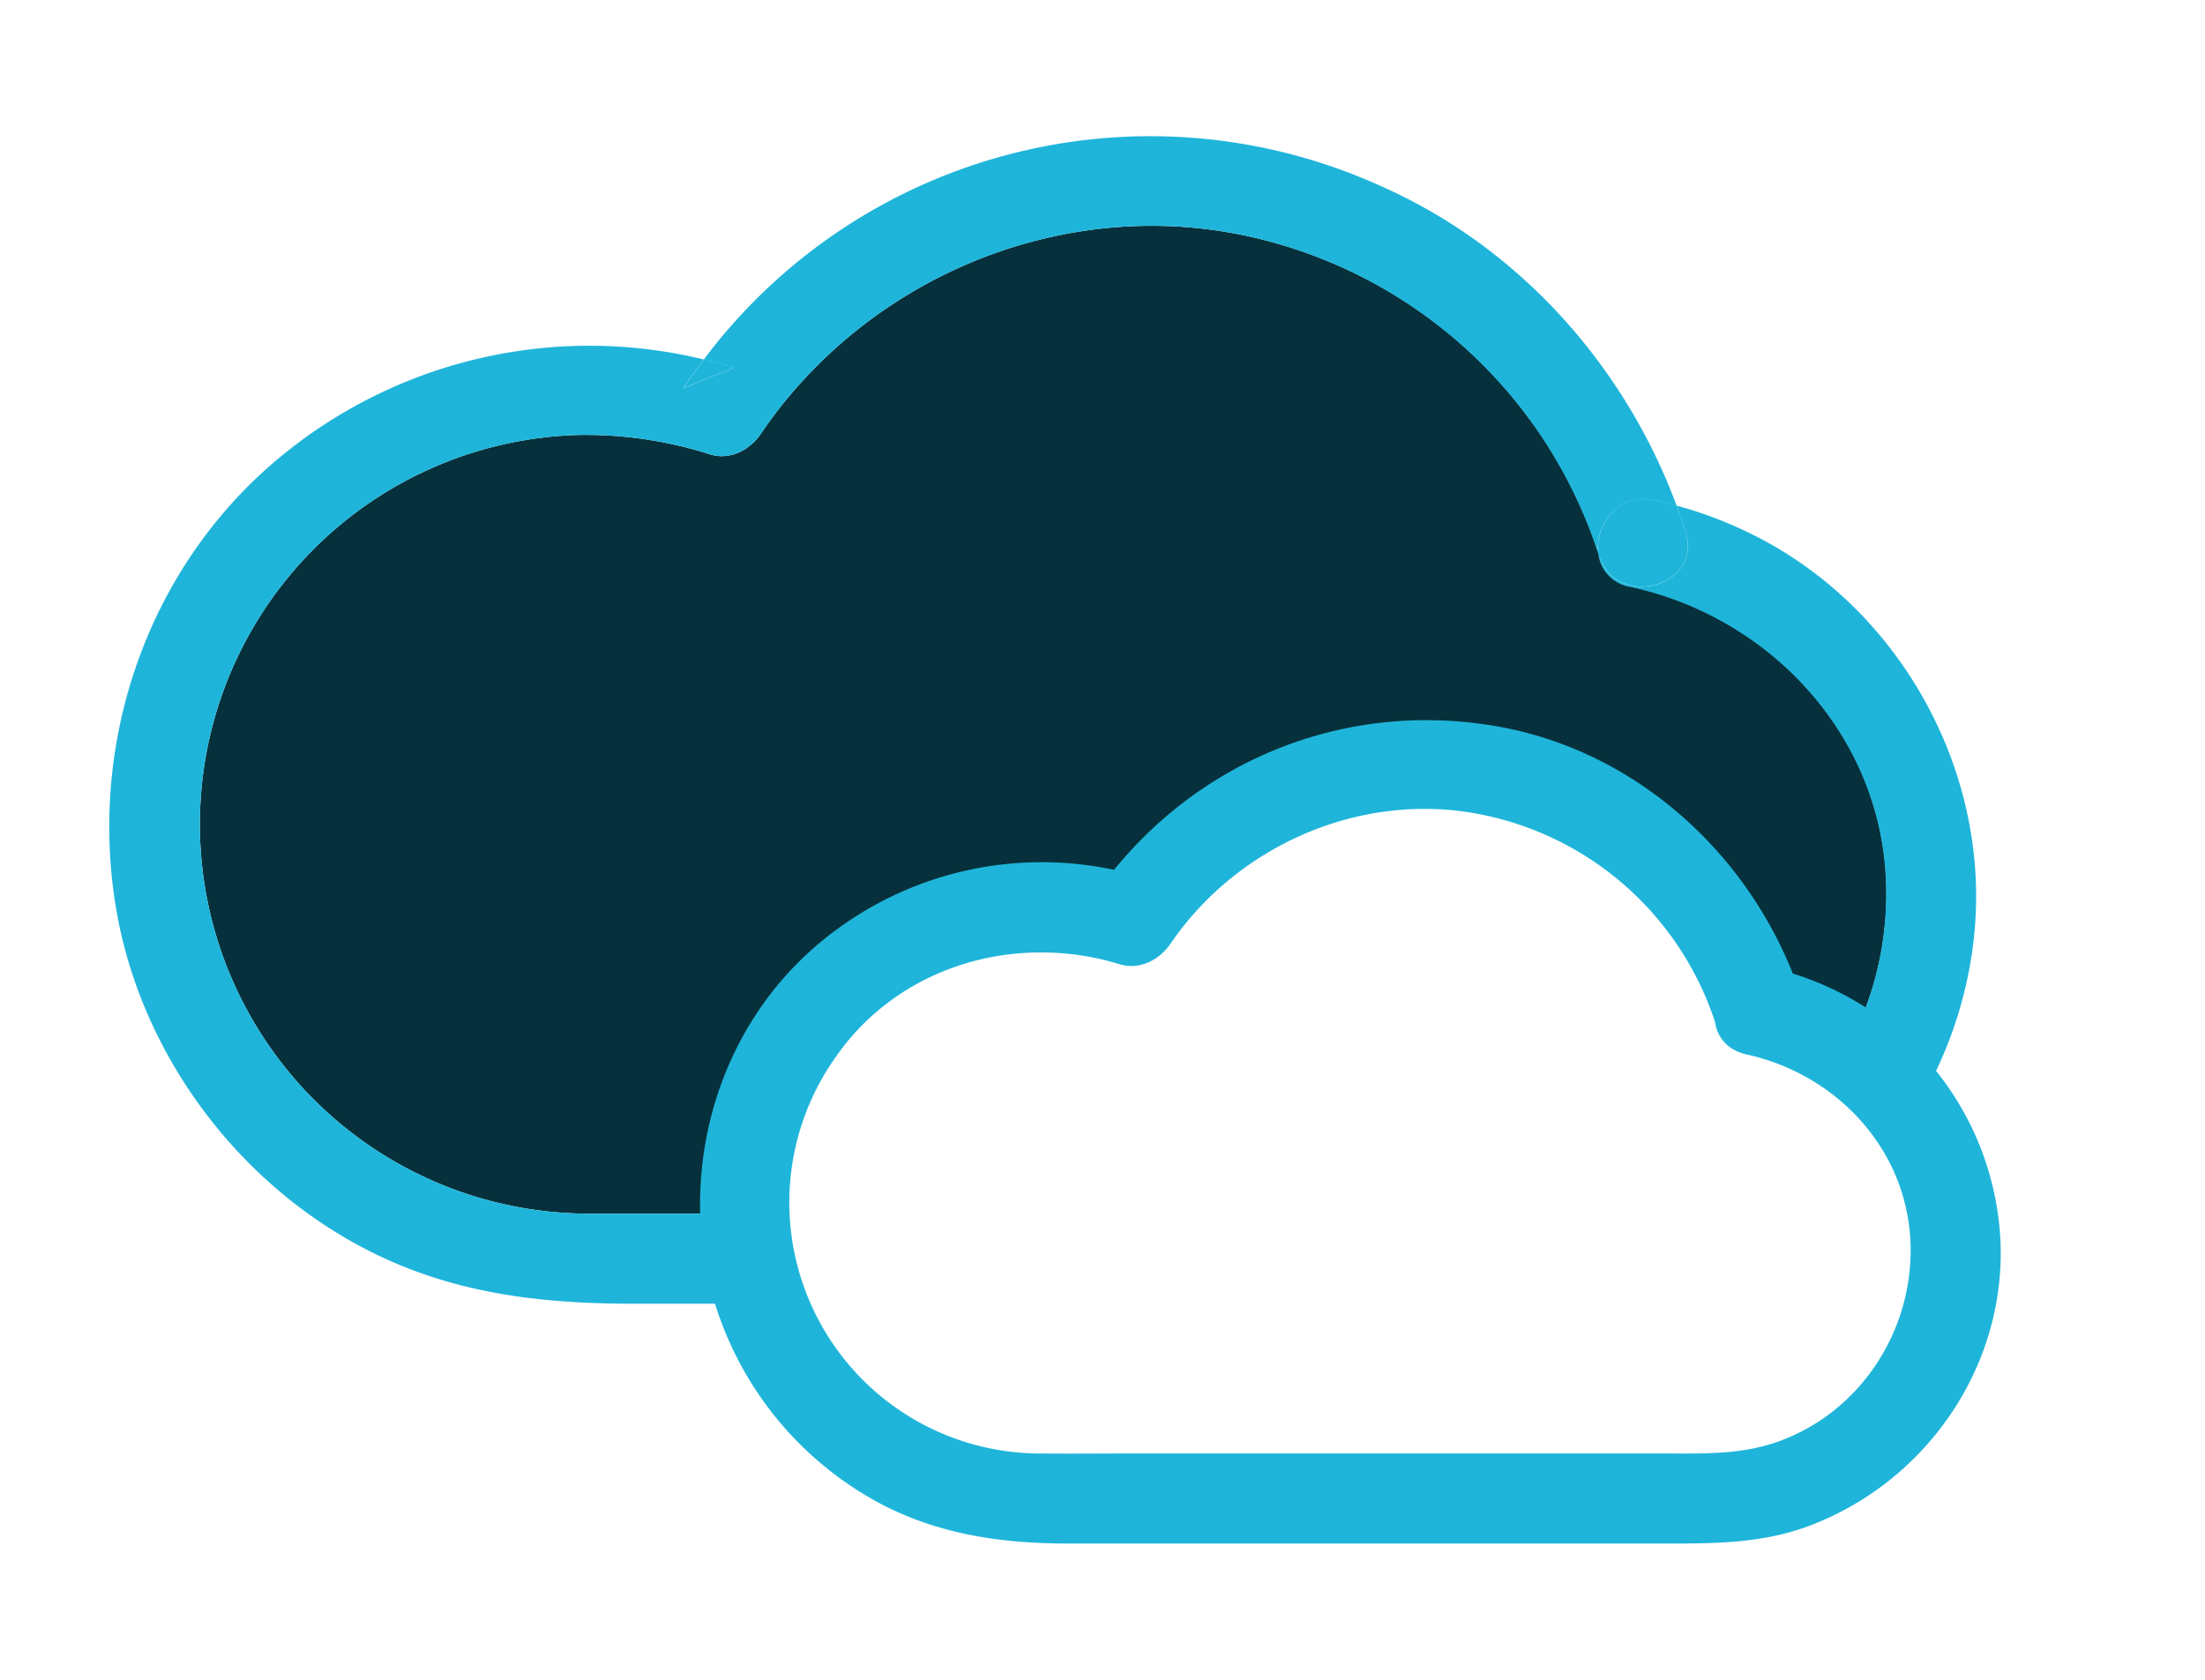 <svg width="420" height="320" viewBox="80 130 360 280" xmlns="http://www.w3.org/2000/svg">

 <title/>
 <g>
  <title>background</title>
  <rect fill="none" id="canvas_background" height="402" width="582" y="-1" x="-1"/>
 </g>
 <g>
  <title>Layer 1</title>
  <path fill="#06313c" id="svg_1" d="m282.42,169c-30.43,-5.89 -62.06,7.78 -79.35,33.29c-1.84,2.71 -5.14,4.48 -8.47,3.45a68.22,68.22 0 0 0 -21.73,-3.24a64.91,64.91 0 0 0 1.41,129.8c6.39,0.05 12.79,0 19.18,0l6.91,0c0,-0.61 0,-1.22 0,-1.84a49.35,49.35 0 0 1 64.55,-46.94a58.44,58.44 0 0 1 104.5,15a40.8,40.8 0 0 1 14.73,6.18a54.15,54.15 0 0 0 6.33,-30.12c-1.91,-23.35 -20,-42 -42.47,-46.81a6.34,6.34 0 0 1 -5.31,-5.45a79.21,79.21 0 0 0 -60.28,-53.32z" class="cls-1"/>
  <path fill="#1FB5DA" id="svg_2" d="m198.59,191.27q-2.48,-0.77 -5,-1.38q-1.8,2.36 -3.47,4.82l8.47,-3.44z" class="cls-2"/>
  <path fill="#1FB5DA" id="svg_3" d="m193.46,332.3c-6.39,0 -12.79,0.05 -19.18,0a64.91,64.91 0 0 1 -1.41,-129.8a68.22,68.22 0 0 1 21.73,3.24c3.33,1 6.63,-0.74 8.47,-3.45c17.29,-25.51 48.93,-39.18 79.35,-33.29a79.21,79.21 0 0 1 60.22,53.36c-0.66,-4.67 3.18,-10.33 9.3,-9c1.26,0.27 2.51,0.59 3.75,0.93c-8.64,-23.27 -26.14,-42.95 -49,-53.14a93,93 0 0 0 -113.13,28.76q2.51,0.61 5,1.38l-8.47,3.45q1.67,-2.46 3.47,-4.82a80.83,80.83 0 0 0 -73.46,18.73c-19.84,18.14 -28.77,45.44 -24.66,71.83c4,25.71 21.63,48.74 45.31,59.46c13.28,6 27,7.38 41.3,7.38l21.18,0a49.17,49.17 0 0 1 -2.9,-15l-6.87,-0.02z" class="cls-2"/>
  <path fill="#1FB5DA" id="svg_4" d="m370.25,220.09a69.15,69.15 0 0 0 -14.56,-5.81q0.79,2.14 1.49,4.31c2.94,9.24 -11.55,13.15 -14.46,4l-0.07,-0.21a6.34,6.34 0 0 0 5.31,5.45c22.46,4.82 40.56,23.46 42.47,46.81a54.15,54.15 0 0 1 -6.33,30.12a41.25,41.25 0 0 1 10.9,10.85a68.75,68.75 0 0 0 10.21,-29.09c3,-26.75 -11.31,-53.68 -34.96,-66.43z" class="cls-2"/>
  <path fill="#1FB5DA" id="svg_5" d="m342.65,222.36l0.07,0.21c2.92,9.16 17.4,5.25 14.46,-4q-0.69,-2.18 -1.49,-4.31c-1.24,-0.34 -2.49,-0.66 -3.75,-0.93c-6.12,-1.33 -9.94,4.36 -9.29,9.03z" class="cls-2"/>
  <path fill="#1FB5DA" id="svg_6" d="m376.6,296.57c-7.42,-23 -26.93,-41.41 -51.09,-45.54c-26.37,-4.51 -52.08,6.69 -67.12,28.7l8.47,-3.45a57.66,57.66 0 0 0 -55.5,12.18c-14.19,12.77 -20.58,32.18 -17.79,50.91a56.83,56.83 0 0 0 30.1,41.63c9.77,4.93 20,6.29 30.78,6.29l98.46,0c8.39,0 16.67,0.1 24.71,-2.89c19.42,-7.22 32.75,-26.21 32.06,-47.09a49.09,49.09 0 0 0 -38.31,-46c-9.41,-2.08 -13.42,12.38 -4,14.46c15,3.31 26.77,15.79 27.3,31.53c0.49,14.52 -8.42,28.24 -22.28,33.07c-6.06,2.11 -12.13,1.91 -18.41,1.91l-90.47,0c-4.6,0 -9.2,0.05 -13.8,0a41.85,41.85 0 0 1 -34.3,-65.91c10.53,-15.33 30,-21 47.47,-15.64c3.35,1 6.62,-0.73 8.47,-3.45c11.27,-16.48 31.82,-25.42 51.57,-21.55a51.63,51.63 0 0 1 39.22,34.8c2.95,9.18 17.43,5.27 14.46,-3.96z" class="cls-2"/>
 </g>
</svg>